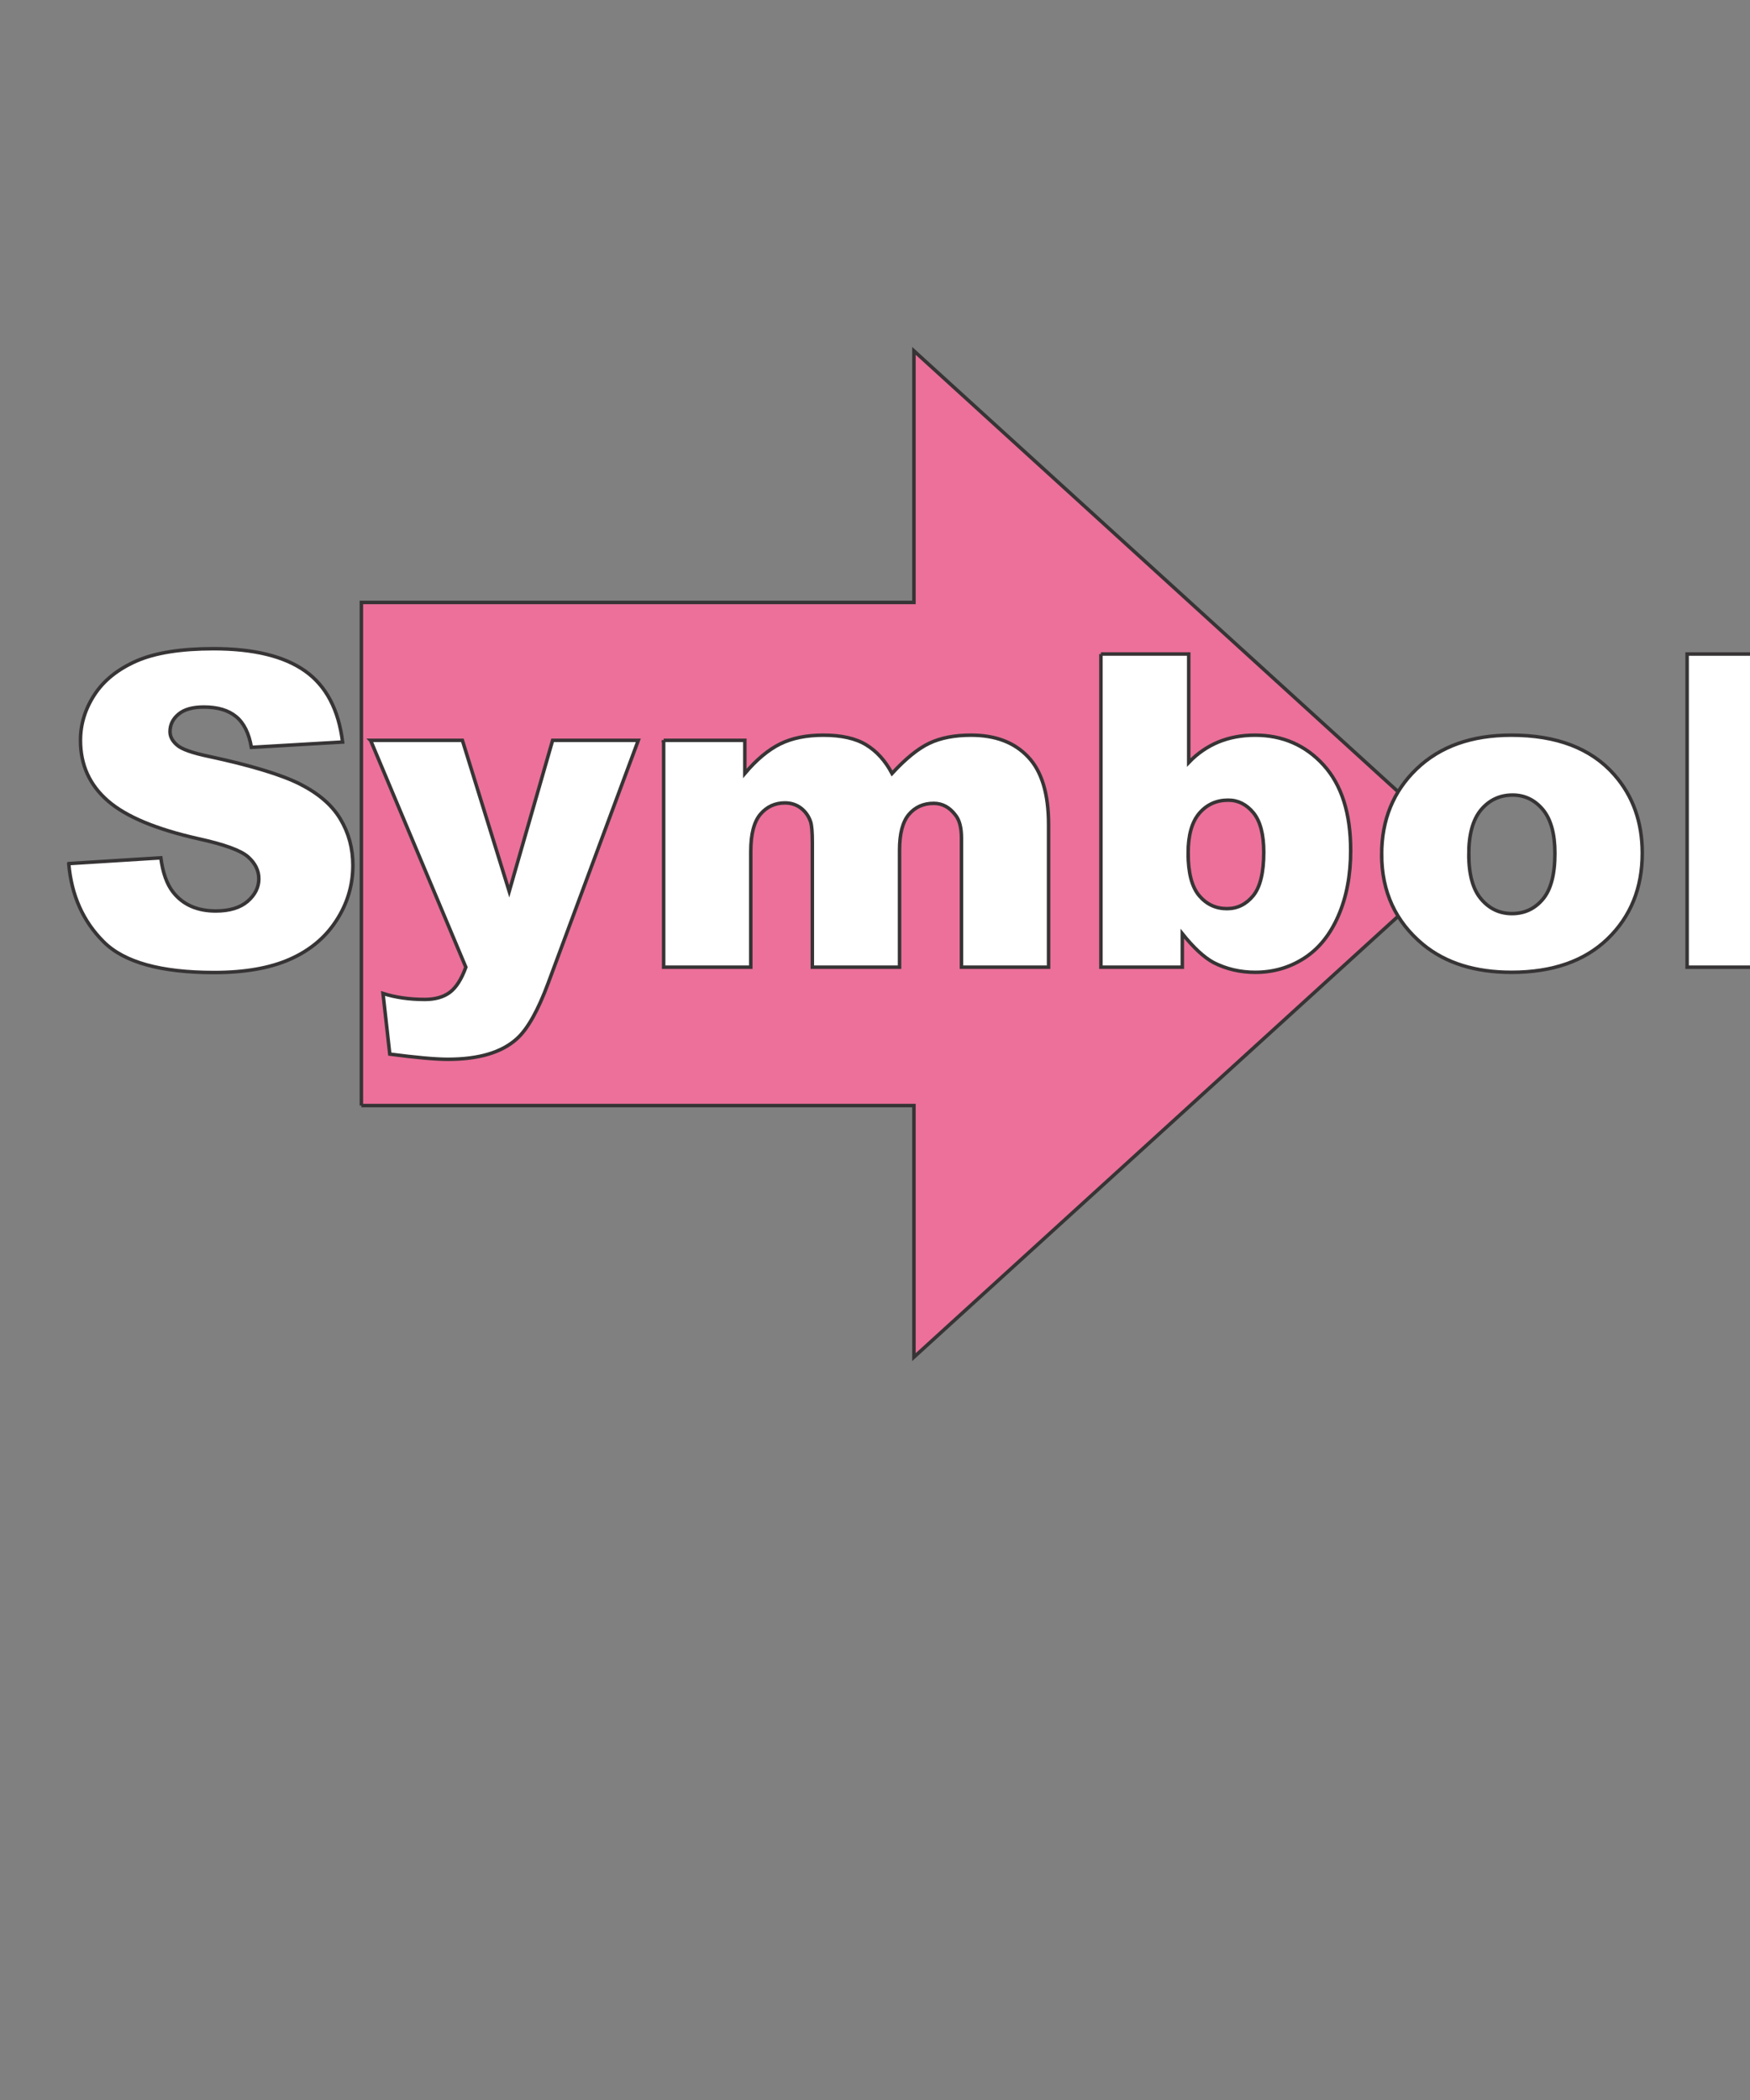 <?xml version="1.0" encoding="UTF-8"?>
<!DOCTYPE svg PUBLIC "-//W3C//DTD SVG 1.1//EN" "http://www.w3.org/Graphics/SVG/1.1/DTD/svg11.dtd">
<!-- Creator: CorelDRAW -->
<svg xmlns="http://www.w3.org/2000/svg" xml:space="preserve" width="500px" height="600px" style="shape-rendering:geometricPrecision; text-rendering:geometricPrecision; image-rendering:optimizeQuality; fill-rule:evenodd; clip-rule:evenodd"
viewBox="0 0 500 600.002"
 xmlns:xlink="http://www.w3.org/1999/xlink">
 <rect x="0" y="0" width="500" height="600.002" fill="#808080" stroke="none"/>
 <defs>
  <style type="text/css">
   <![CDATA[
    .str0 {stroke:#373435;stroke-width:1}
    .fil1 {fill:#ffffff;fill-rule:nonzero}
    .fil0 {fill:#EC709A;fill-rule:nonzero}
   ]]>
  </style>
 </defs>
 <g id="Layer_x0020_1">
  <path class="fil0 str0" d="M103.25 315.876l157.875 0 0 71.875 157.876 -143.751 -157.876 -143.75 0 71.875 -157.875 0 0 143.751zm78.937 0m78.938 35.938m78.938 -35.939m0 -143.75m-78.938 -35.938m-78.938 35.938m-78.937 71.875"/>
  <path class="fil1 str0" d="M19.636 246.74l26.313 -1.645c0.562,4.271 1.729,7.52 3.478,9.77 2.833,3.626 6.918,5.417 12.209,5.417 3.938,0 6.979,-0.917 9.125,-2.771 2.125,-1.853 3.187,-3.999 3.187,-6.437 0,-2.313 -0.999,-4.396 -3.041,-6.229 -2.042,-1.833 -6.75,-3.562 -14.166,-5.187 -12.125,-2.73 -20.771,-6.333 -25.938,-10.854 -5.207,-4.52 -7.812,-10.271 -7.812,-17.27 0,-4.605 1.333,-8.959 3.999,-13.042 2.667,-4.084 6.667,-7.292 12.021,-9.646 5.354,-2.334 12.687,-3.5 22,-3.5 11.437,0 20.166,2.125 26.166,6.374 6,4.25 9.562,11.021 10.708,20.291l-26.062 1.521c-0.687,-4.02 -2.146,-6.958 -4.375,-8.792 -2.209,-1.812 -5.271,-2.728 -9.167,-2.728 -3.229,0 -5.646,0.666 -7.271,2.041 -1.625,1.355 -2.438,3.021 -2.438,4.98 0,1.416 0.667,2.687 2.001,3.833 1.312,1.188 4.395,2.271 9.291,3.292 12.084,2.604 20.73,5.25 25.958,7.917 5.23,2.667 9.043,5.959 11.418,9.917 2.374,3.938 3.582,8.354 3.582,13.251 0,5.728 -1.604,11.02 -4.77,15.854 -3.167,4.854 -7.604,8.521 -13.312,11.021 -5.687,2.499 -12.875,3.75 -21.542,3.75 -15.208,0 -25.749,-2.917 -31.604,-8.792 -5.875,-5.854 -9.187,-13.292 -9.958,-22.334z"/>
  <path id="1" class="fil1 str0" d="M105.886 211.533l26.229 0 13.375 43.146 12.396 -43.146 24.48 0 -25.709 69.271c-2.916,7.896 -5.916,13.228 -8.979,15.979 -4.312,3.917 -10.874,5.875 -19.708,5.875 -3.583,0 -9.104,-0.5 -16.604,-1.48l-1.938 -17.333c3.562,1.146 7.563,1.708 11.959,1.708 2.916,0 5.291,-0.666 7.104,-2 1.812,-1.354 3.354,-3.75 4.604,-7.208l-27.208 -64.812z"/>
  <path id="12" class="fil1 str0" d="M189.615 211.533l23.188 0 0 9.458c3.354,-3.959 6.707,-6.75 10.104,-8.438 3.396,-1.667 7.5,-2.5 12.312,-2.5 5.167,0 9.25,0.917 12.25,2.751 3.02,1.833 5.479,4.561 7.396,8.187 3.895,-4.23 7.457,-7.126 10.687,-8.646 3.209,-1.521 7.167,-2.293 11.896,-2.293 6.958,0 12.396,2.062 16.292,6.209 3.917,4.124 5.854,10.583 5.854,19.375l0 40.708 -24.895 0 0 -36.917c0,-2.937 -0.563,-5.125 -1.709,-6.542 -1.667,-2.229 -3.75,-3.353 -6.229,-3.353 -2.916,0 -5.291,1.062 -7.083,3.167 -1.792,2.125 -2.667,5.52 -2.667,10.208l0 33.437 -24.917 0 0 -35.708c0,-2.854 -0.167,-4.77 -0.478,-5.792 -0.542,-1.624 -1.459,-2.937 -2.751,-3.937 -1.312,-1 -2.833,-1.5 -4.583,-1.5 -2.855,0 -5.187,1.083 -7.022,3.229 -1.833,2.166 -2.75,5.708 -2.75,10.625l0 33.083 -24.895 0 0 -64.812z"/>
  <path id="123" class="fil1 str0" d="M314.552 186.865l25.083 0 0 31c2.479,-2.604 5.313,-4.541 8.458,-5.855 3.146,-1.291 6.646,-1.958 10.48,-1.958 7.874,0 14.417,2.855 19.583,8.522 5.167,5.687 7.75,13.833 7.75,24.437 0,7.083 -1.188,13.334 -3.542,18.709 -2.354,5.395 -5.624,9.416 -9.791,12.083 -4.167,2.667 -8.792,4 -13.896,4 -4.355,0 -8.334,-0.938 -11.959,-2.792 -2.73,-1.479 -5.687,-4.23 -8.916,-8.25l0 9.583 -23.25 0 0 -89.479zm24.917 56.896c0,5.562 1.042,9.604 3.125,12.104 2.104,2.5 4.749,3.75 7.978,3.75 2.959,0 5.459,-1.23 7.48,-3.687 2,-2.458 3.02,-6.605 3.02,-12.417 0,-5.125 -0.999,-8.896 -2.957,-11.291 -1.98,-2.396 -4.376,-3.605 -7.188,-3.605 -3.374,0 -6.125,1.251 -8.27,3.75 -2.126,2.5 -3.188,6.292 -3.188,11.396z"/>
  <path id="1234" class="fil1 str0" d="M394.761 244.116c0,-9.875 3.333,-18.043 9.999,-24.438 6.687,-6.416 15.688,-9.625 27.043,-9.625 12.979,0 22.791,3.771 29.417,11.291 5.333,6.063 8,13.543 8,22.417 0,9.958 -3.313,18.125 -9.917,24.5 -6.605,6.354 -15.75,9.542 -27.438,9.542 -10.416,0 -18.833,-2.646 -25.27,-7.938 -7.897,-6.541 -11.834,-15.124 -11.834,-25.749zm24.895 -0.063c0,5.791 1.167,10.062 3.521,12.813 2.334,2.771 5.271,4.166 8.812,4.166 3.583,0 6.521,-1.375 8.813,-4.103 2.311,-2.73 3.458,-7.084 3.458,-13.126 0,-5.604 -1.167,-9.791 -3.48,-12.541 -2.313,-2.73 -5.187,-4.104 -8.604,-4.104 -3.625,0 -6.625,1.396 -8.979,4.166 -2.354,2.792 -3.542,7.042 -3.542,12.73z"/>
  <polygon id="12345" class="fil1 str0" points="482.032,186.865 506.948,186.865 506.948,276.345 482.032,276.345 "/>
 </g>
</svg>
